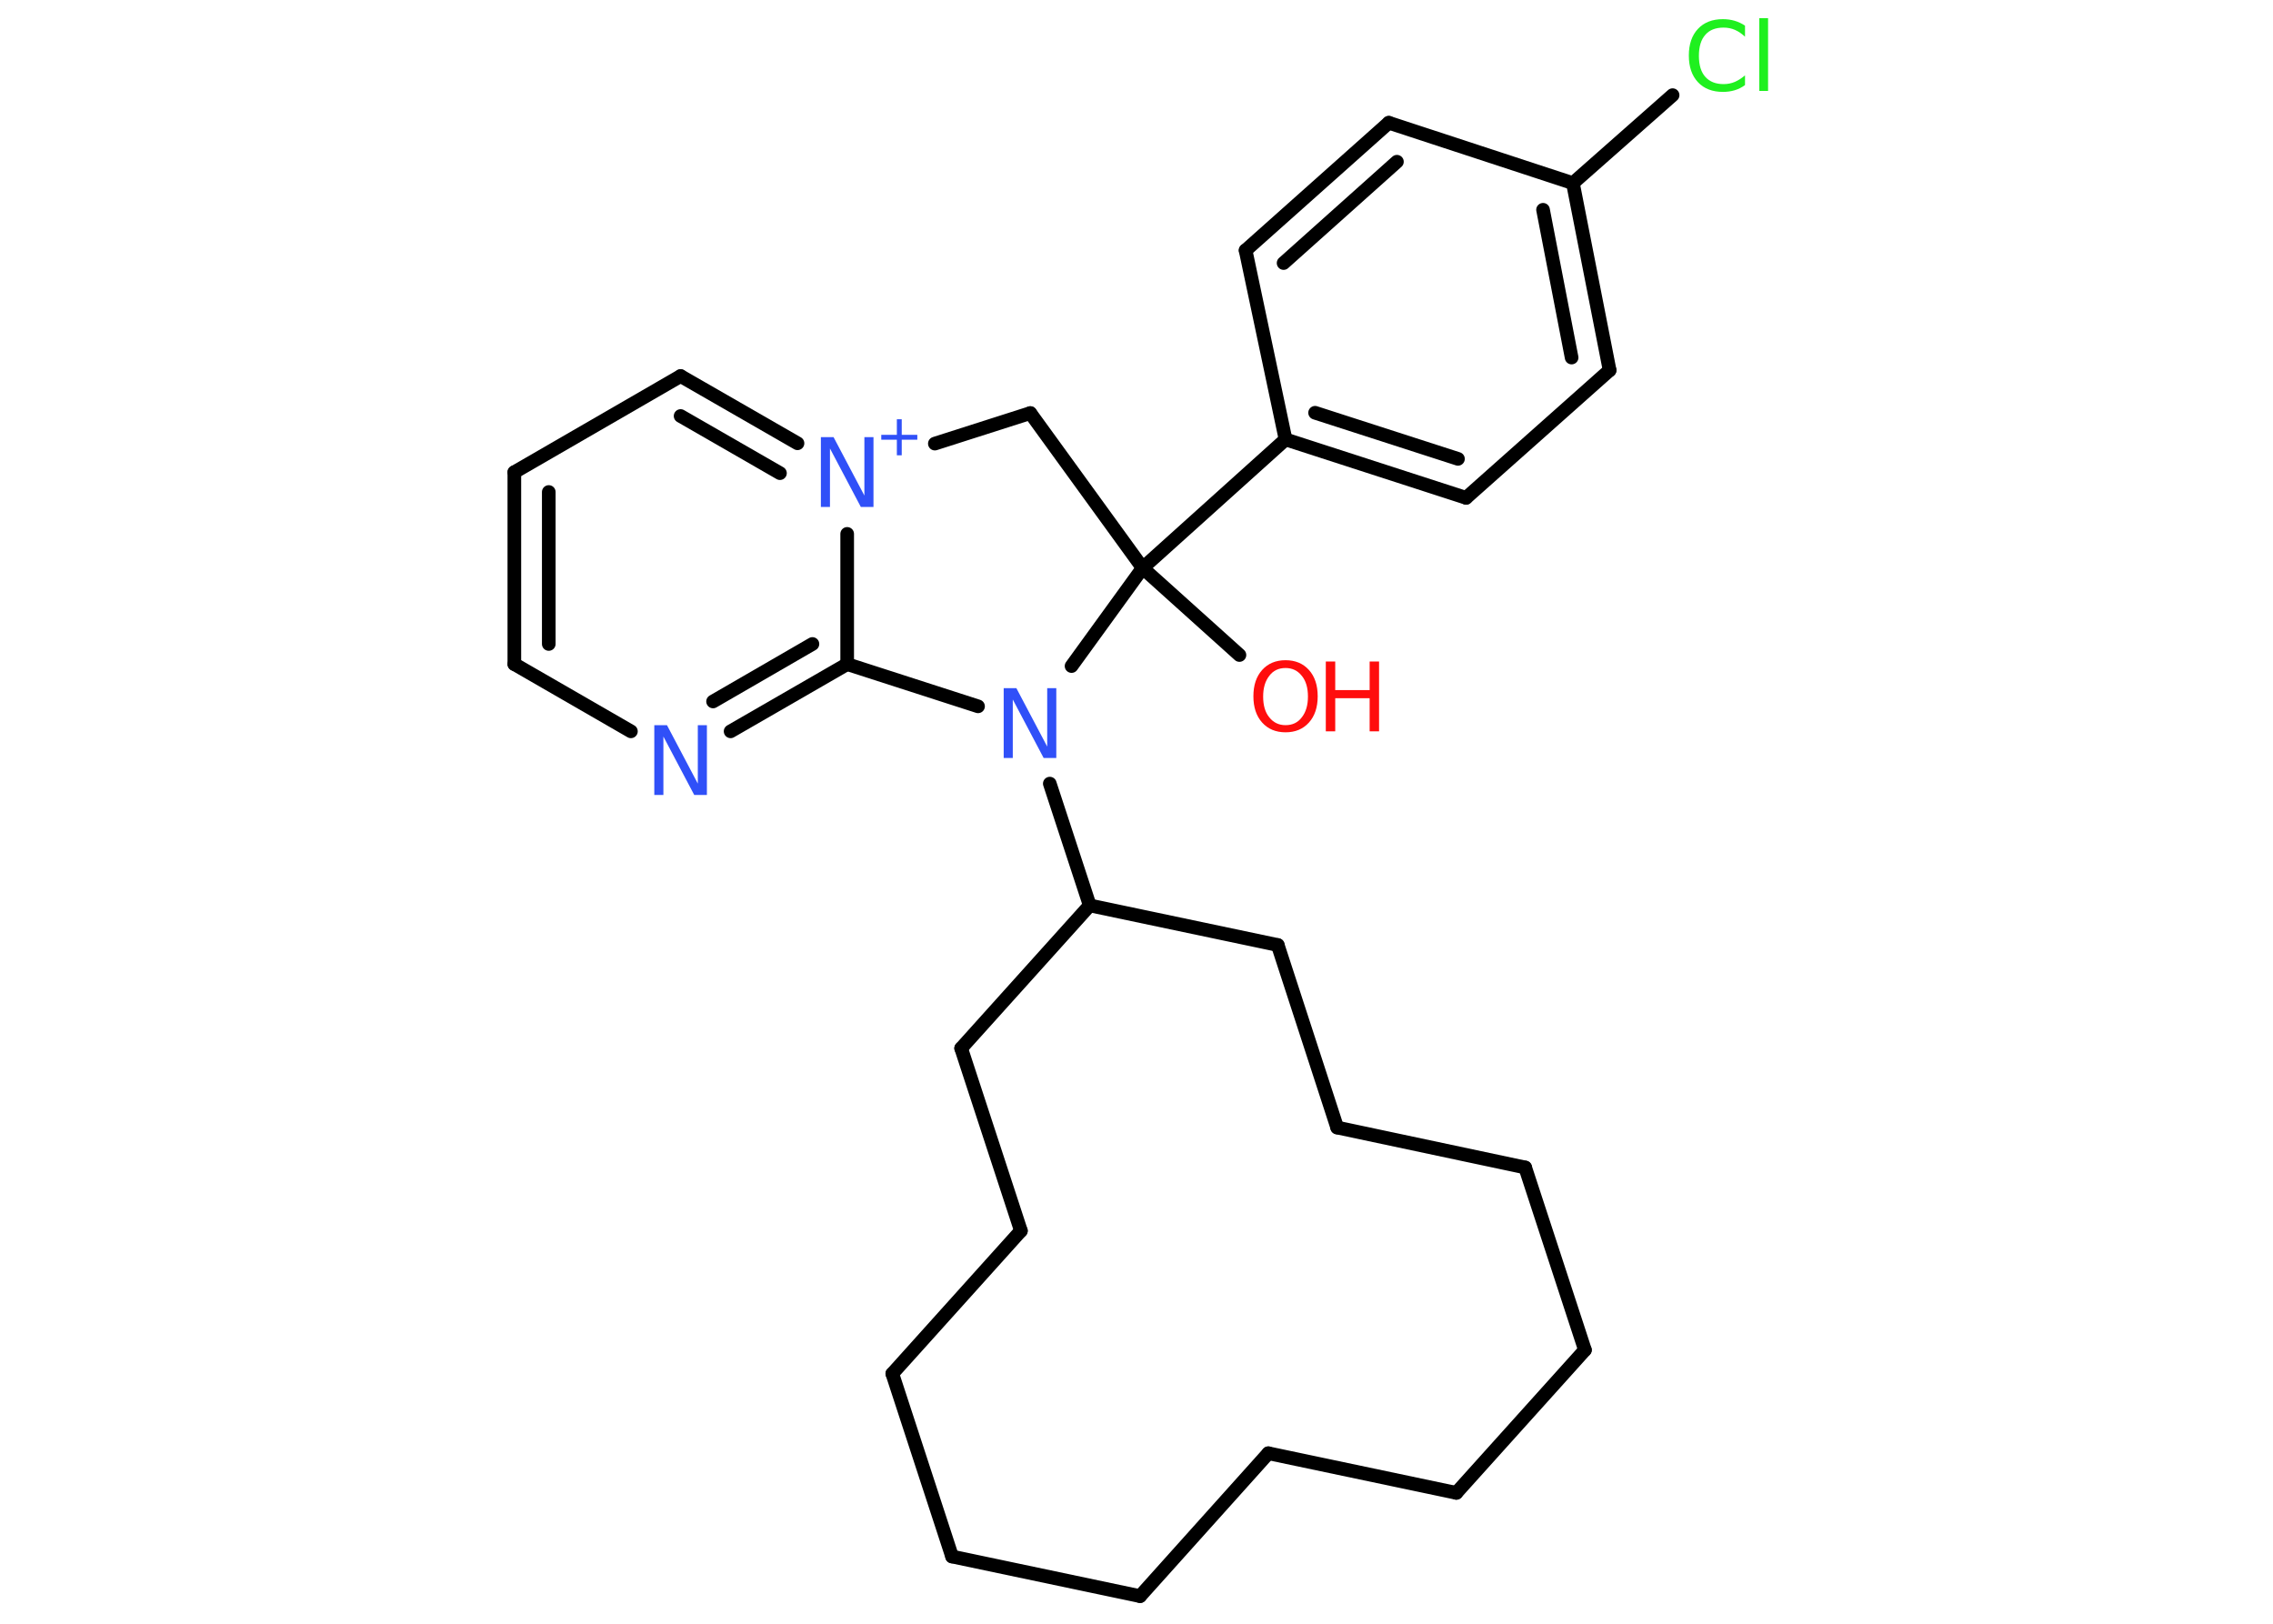 <?xml version='1.0' encoding='UTF-8'?>
<!DOCTYPE svg PUBLIC "-//W3C//DTD SVG 1.1//EN" "http://www.w3.org/Graphics/SVG/1.1/DTD/svg11.dtd">
<svg version='1.2' xmlns='http://www.w3.org/2000/svg' xmlns:xlink='http://www.w3.org/1999/xlink' width='70.0mm' height='50.0mm' viewBox='0 0 70.0 50.0'>
  <desc>Generated by the Chemistry Development Kit (http://github.com/cdk)</desc>
  <g stroke-linecap='round' stroke-linejoin='round' stroke='#000000' stroke-width='.42' fill='#3050F8'>
    <rect x='.0' y='.0' width='70.0' height='50.0' fill='#FFFFFF' stroke='none'/>
    <g id='mol1' class='mol'>
      <line id='mol1bnd1' class='bond' x1='38.17' y1='20.17' x2='35.19' y2='17.49'/>
      <line id='mol1bnd2' class='bond' x1='35.19' y1='17.49' x2='39.59' y2='13.53'/>
      <g id='mol1bnd3' class='bond'>
        <line x1='39.59' y1='13.53' x2='45.15' y2='15.33'/>
        <line x1='40.5' y1='12.71' x2='44.9' y2='14.13'/>
      </g>
      <line id='mol1bnd4' class='bond' x1='45.15' y1='15.33' x2='49.57' y2='11.4'/>
      <g id='mol1bnd5' class='bond'>
        <line x1='49.57' y1='11.4' x2='48.44' y2='5.64'/>
        <line x1='48.4' y1='11.01' x2='47.52' y2='6.46'/>
      </g>
      <line id='mol1bnd6' class='bond' x1='48.44' y1='5.64' x2='51.51' y2='2.93'/>
      <line id='mol1bnd7' class='bond' x1='48.44' y1='5.64' x2='42.77' y2='3.78'/>
      <g id='mol1bnd8' class='bond'>
        <line x1='42.77' y1='3.78' x2='38.36' y2='7.71'/>
        <line x1='43.02' y1='4.98' x2='39.53' y2='8.1'/>
      </g>
      <line id='mol1bnd9' class='bond' x1='39.59' y1='13.53' x2='38.36' y2='7.71'/>
      <line id='mol1bnd10' class='bond' x1='35.19' y1='17.49' x2='31.73' y2='12.72'/>
      <line id='mol1bnd11' class='bond' x1='31.73' y1='12.72' x2='28.79' y2='13.66'/>
      <g id='mol1bnd12' class='bond'>
        <line x1='24.56' y1='13.65' x2='20.96' y2='11.58'/>
        <line x1='24.02' y1='14.57' x2='20.96' y2='12.81'/>
      </g>
      <line id='mol1bnd13' class='bond' x1='20.96' y1='11.58' x2='15.84' y2='14.54'/>
      <g id='mol1bnd14' class='bond'>
        <line x1='15.84' y1='14.54' x2='15.84' y2='20.45'/>
        <line x1='16.9' y1='15.15' x2='16.9' y2='19.83'/>
      </g>
      <line id='mol1bnd15' class='bond' x1='15.84' y1='20.45' x2='19.43' y2='22.52'/>
      <g id='mol1bnd16' class='bond'>
        <line x1='22.5' y1='22.52' x2='26.09' y2='20.45'/>
        <line x1='21.96' y1='21.6' x2='25.02' y2='19.83'/>
      </g>
      <line id='mol1bnd17' class='bond' x1='26.09' y1='16.44' x2='26.09' y2='20.45'/>
      <line id='mol1bnd18' class='bond' x1='26.09' y1='20.45' x2='30.12' y2='21.75'/>
      <line id='mol1bnd19' class='bond' x1='35.19' y1='17.49' x2='33.0' y2='20.51'/>
      <line id='mol1bnd20' class='bond' x1='32.33' y1='24.13' x2='33.56' y2='27.88'/>
      <line id='mol1bnd21' class='bond' x1='33.56' y1='27.88' x2='29.6' y2='32.28'/>
      <line id='mol1bnd22' class='bond' x1='29.6' y1='32.28' x2='31.44' y2='37.9'/>
      <line id='mol1bnd23' class='bond' x1='31.44' y1='37.9' x2='27.48' y2='42.3'/>
      <line id='mol1bnd24' class='bond' x1='27.48' y1='42.3' x2='29.32' y2='47.93'/>
      <line id='mol1bnd25' class='bond' x1='29.32' y1='47.93' x2='35.11' y2='49.15'/>
      <line id='mol1bnd26' class='bond' x1='35.11' y1='49.15' x2='39.06' y2='44.75'/>
      <line id='mol1bnd27' class='bond' x1='39.06' y1='44.75' x2='44.85' y2='45.97'/>
      <line id='mol1bnd28' class='bond' x1='44.85' y1='45.97' x2='48.81' y2='41.57'/>
      <line id='mol1bnd29' class='bond' x1='48.81' y1='41.57' x2='46.97' y2='35.95'/>
      <line id='mol1bnd30' class='bond' x1='46.97' y1='35.95' x2='41.18' y2='34.72'/>
      <line id='mol1bnd31' class='bond' x1='41.18' y1='34.72' x2='39.35' y2='29.1'/>
      <line id='mol1bnd32' class='bond' x1='33.56' y1='27.88' x2='39.35' y2='29.1'/>
      <g id='mol1atm1' class='atom'>
        <path d='M39.59 20.57q-.32 .0 -.5 .24q-.19 .24 -.19 .64q.0 .41 .19 .64q.19 .24 .5 .24q.32 .0 .5 -.24q.19 -.24 .19 -.64q.0 -.41 -.19 -.64q-.19 -.24 -.5 -.24zM39.59 20.33q.45 .0 .72 .3q.27 .3 .27 .81q.0 .51 -.27 .81q-.27 .3 -.72 .3q-.45 .0 -.72 -.3q-.27 -.3 -.27 -.81q.0 -.51 .27 -.81q.27 -.3 .72 -.3z' stroke='none' fill='#FF0D0D'/>
        <path d='M40.83 20.37h.29v.88h1.06v-.88h.29v2.15h-.29v-1.02h-1.06v1.02h-.29v-2.15z' stroke='none' fill='#FF0D0D'/>
      </g>
      <path id='mol1atm7' class='atom' d='M53.74 .82v.31q-.15 -.14 -.31 -.21q-.16 -.07 -.35 -.07q-.37 .0 -.56 .22q-.2 .22 -.2 .65q.0 .43 .2 .65q.2 .22 .56 .22q.19 .0 .35 -.07q.16 -.07 .31 -.2v.3q-.15 .11 -.32 .16q-.17 .05 -.36 .05q-.49 .0 -.77 -.3q-.28 -.3 -.28 -.82q.0 -.52 .28 -.82q.28 -.3 .77 -.3q.19 .0 .36 .05q.17 .05 .32 .15zM54.18 .56h.27v2.24h-.27v-2.24z' stroke='none' fill='#1FF01F'/>
      <g id='mol1atm11' class='atom'>
        <path d='M25.28 13.46h.39l.95 1.8v-1.8h.28v2.15h-.39l-.95 -1.8v1.8h-.28v-2.15z' stroke='none'/>
        <path d='M27.77 12.91v.48h.48v.15h-.48v.48h-.15v-.48h-.48v-.15h.48v-.48h.15z' stroke='none'/>
      </g>
      <path id='mol1atm15' class='atom' d='M20.15 22.33h.39l.95 1.8v-1.8h.28v2.15h-.39l-.95 -1.8v1.8h-.28v-2.15z' stroke='none'/>
      <path id='mol1atm17' class='atom' d='M30.91 21.19h.39l.95 1.8v-1.8h.28v2.15h-.39l-.95 -1.8v1.8h-.28v-2.15z' stroke='none'/>
    </g>
  </g>
</svg>
